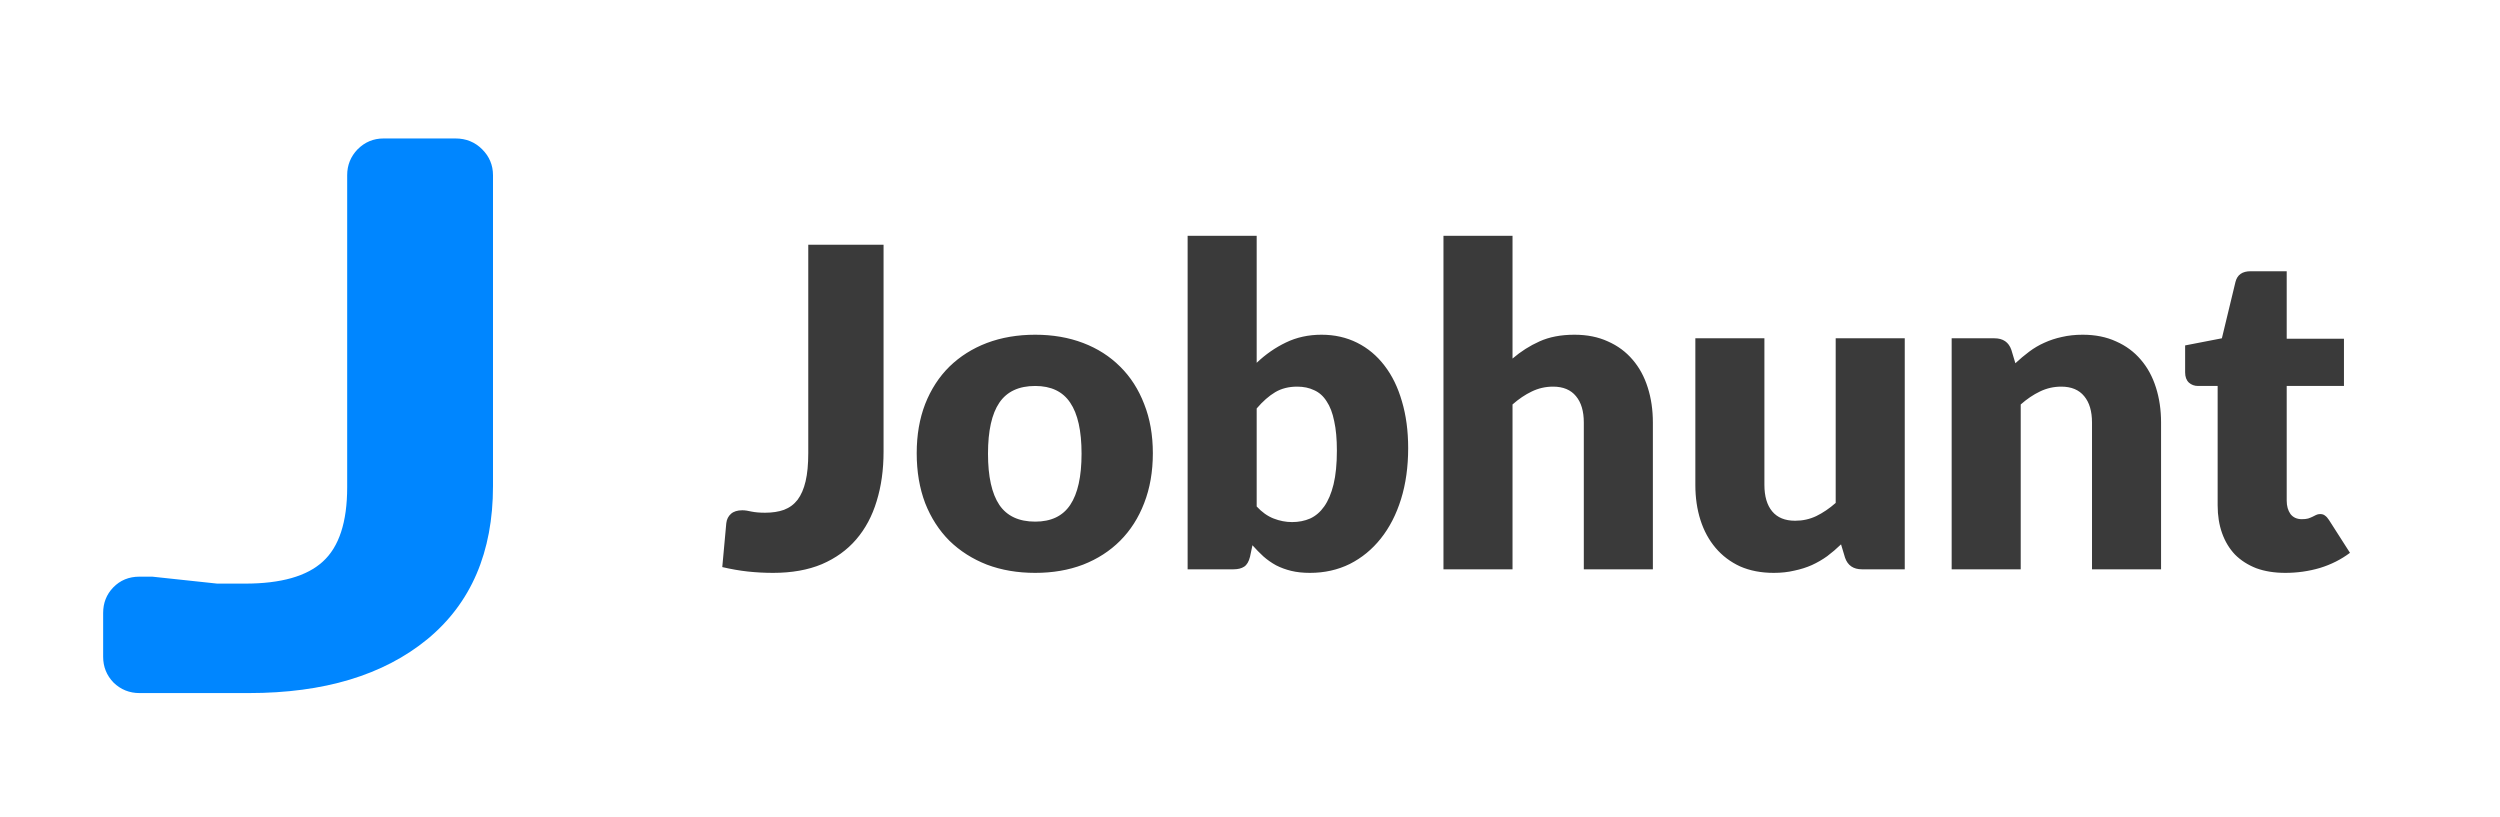 <svg width="101" height="33" viewBox="0 0 101 33" fill="none" xmlns="http://www.w3.org/2000/svg">
<g clip-path="url(#clip0_1_5)">
<path d="M35.696 18.248C35.696 18.98 35.603 19.646 35.417 20.246C35.237 20.846 34.961 21.362 34.589 21.794C34.223 22.22 33.761 22.553 33.203 22.793C32.645 23.027 31.988 23.144 31.232 23.144C30.89 23.144 30.551 23.126 30.215 23.09C29.885 23.054 29.54 22.994 29.18 22.91L29.342 21.137C29.36 20.981 29.423 20.855 29.531 20.759C29.639 20.663 29.792 20.615 29.99 20.615C30.092 20.615 30.218 20.633 30.368 20.669C30.518 20.699 30.698 20.714 30.908 20.714C31.202 20.714 31.457 20.675 31.673 20.597C31.895 20.513 32.078 20.378 32.222 20.192C32.366 20 32.474 19.751 32.546 19.445C32.618 19.139 32.654 18.761 32.654 18.311V9.887H35.696V18.248ZM41.823 13.523C42.531 13.523 43.176 13.634 43.758 13.856C44.34 14.078 44.838 14.396 45.252 14.81C45.672 15.224 45.996 15.728 46.224 16.322C46.458 16.91 46.575 17.573 46.575 18.311C46.575 19.055 46.458 19.727 46.224 20.327C45.996 20.921 45.672 21.428 45.252 21.848C44.838 22.262 44.34 22.583 43.758 22.811C43.176 23.033 42.531 23.144 41.823 23.144C41.109 23.144 40.458 23.033 39.87 22.811C39.288 22.583 38.784 22.262 38.358 21.848C37.938 21.428 37.611 20.921 37.377 20.327C37.149 19.727 37.035 19.055 37.035 18.311C37.035 17.573 37.149 16.91 37.377 16.322C37.611 15.728 37.938 15.224 38.358 14.81C38.784 14.396 39.288 14.078 39.87 13.856C40.458 13.634 41.109 13.523 41.823 13.523ZM41.823 21.074C42.465 21.074 42.936 20.849 43.236 20.399C43.542 19.943 43.695 19.253 43.695 18.329C43.695 17.405 43.542 16.718 43.236 16.268C42.936 15.818 42.465 15.593 41.823 15.593C41.163 15.593 40.68 15.818 40.374 16.268C40.068 16.718 39.915 17.405 39.915 18.329C39.915 19.253 40.068 19.943 40.374 20.399C40.68 20.849 41.163 21.074 41.823 21.074ZM50.77 20.462C50.98 20.69 51.208 20.852 51.454 20.948C51.7 21.044 51.949 21.092 52.201 21.092C52.465 21.092 52.708 21.044 52.93 20.948C53.152 20.846 53.341 20.684 53.497 20.462C53.659 20.234 53.785 19.937 53.875 19.571C53.965 19.199 54.01 18.743 54.01 18.203C54.01 17.735 53.974 17.339 53.902 17.015C53.836 16.685 53.734 16.418 53.596 16.214C53.464 16.004 53.296 15.854 53.092 15.764C52.894 15.668 52.666 15.62 52.408 15.62C52.066 15.62 51.769 15.695 51.517 15.845C51.265 15.995 51.016 16.214 50.77 16.502V20.462ZM50.77 14.657C51.13 14.315 51.523 14.042 51.949 13.838C52.381 13.628 52.861 13.523 53.389 13.523C53.917 13.523 54.397 13.631 54.829 13.847C55.261 14.063 55.63 14.372 55.936 14.774C56.242 15.17 56.476 15.65 56.638 16.214C56.806 16.778 56.89 17.408 56.89 18.104C56.89 18.86 56.794 19.547 56.602 20.165C56.41 20.783 56.137 21.314 55.783 21.758C55.435 22.196 55.018 22.538 54.532 22.784C54.046 23.024 53.509 23.144 52.921 23.144C52.639 23.144 52.387 23.117 52.165 23.063C51.943 23.009 51.739 22.934 51.553 22.838C51.367 22.736 51.196 22.616 51.04 22.478C50.89 22.34 50.743 22.19 50.599 22.028L50.5 22.496C50.452 22.688 50.374 22.82 50.266 22.892C50.158 22.964 50.014 23 49.834 23H47.98V9.527H50.77V14.657ZM61.106 14.486C61.442 14.198 61.805 13.967 62.195 13.793C62.591 13.613 63.062 13.523 63.608 13.523C64.118 13.523 64.568 13.613 64.958 13.793C65.354 13.967 65.687 14.213 65.957 14.531C66.227 14.843 66.431 15.218 66.569 15.656C66.707 16.088 66.776 16.559 66.776 17.069V23H63.986V17.069C63.986 16.613 63.881 16.259 63.671 16.007C63.461 15.749 63.152 15.62 62.744 15.62C62.438 15.62 62.15 15.686 61.88 15.818C61.616 15.944 61.358 16.118 61.106 16.34V23H58.316V9.527H61.106V14.486ZM76.952 13.667V23H75.224C74.876 23 74.648 22.844 74.54 22.532L74.378 21.992C74.198 22.166 74.012 22.325 73.82 22.469C73.628 22.607 73.421 22.727 73.199 22.829C72.983 22.925 72.746 23 72.488 23.054C72.236 23.114 71.96 23.144 71.66 23.144C71.15 23.144 70.697 23.057 70.301 22.883C69.911 22.703 69.581 22.454 69.311 22.136C69.041 21.818 68.837 21.443 68.699 21.011C68.561 20.579 68.492 20.105 68.492 19.589V13.667H71.282V19.589C71.282 20.051 71.387 20.408 71.597 20.66C71.807 20.912 72.116 21.038 72.524 21.038C72.83 21.038 73.115 20.975 73.379 20.849C73.649 20.717 73.91 20.54 74.162 20.318V13.667H76.952ZM81.421 14.675C81.601 14.507 81.787 14.351 81.979 14.207C82.171 14.063 82.375 13.943 82.591 13.847C82.813 13.745 83.05 13.667 83.302 13.613C83.56 13.553 83.839 13.523 84.139 13.523C84.649 13.523 85.099 13.613 85.489 13.793C85.885 13.967 86.218 14.213 86.488 14.531C86.758 14.843 86.962 15.218 87.1 15.656C87.238 16.088 87.307 16.559 87.307 17.069V23H84.517V17.069C84.517 16.613 84.412 16.259 84.202 16.007C83.992 15.749 83.683 15.62 83.275 15.62C82.969 15.62 82.681 15.686 82.411 15.818C82.147 15.944 81.889 16.118 81.637 16.34V23H78.847V13.667H80.575C80.923 13.667 81.151 13.823 81.259 14.135L81.421 14.675ZM92.329 23.144C91.885 23.144 91.492 23.081 91.15 22.955C90.814 22.823 90.529 22.64 90.295 22.406C90.067 22.166 89.893 21.878 89.773 21.542C89.653 21.206 89.593 20.831 89.593 20.417V15.593H88.801C88.657 15.593 88.534 15.548 88.432 15.458C88.33 15.362 88.279 15.224 88.279 15.044V13.955L89.764 13.667L90.313 11.39C90.385 11.102 90.589 10.958 90.925 10.958H92.383V13.685H94.696V15.593H92.383V20.228C92.383 20.444 92.434 20.624 92.536 20.768C92.644 20.906 92.797 20.975 92.995 20.975C93.097 20.975 93.181 20.966 93.247 20.948C93.319 20.924 93.379 20.9 93.427 20.876C93.481 20.846 93.529 20.822 93.571 20.804C93.619 20.78 93.673 20.768 93.733 20.768C93.817 20.768 93.883 20.789 93.931 20.831C93.985 20.867 94.039 20.927 94.093 21.011L94.939 22.334C94.579 22.604 94.174 22.808 93.724 22.946C93.274 23.078 92.809 23.144 92.329 23.144Z" fill="#3A3A3A"/>
<path d="M6.151 23.297L8.776 23.578H9.901C11.349 23.578 12.396 23.281 13.042 22.688C13.698 22.094 14.026 21.094 14.026 19.688V7.078C14.026 6.672 14.167 6.323 14.448 6.031C14.74 5.74 15.088 5.594 15.495 5.594H18.401C18.828 5.594 19.188 5.74 19.479 6.031C19.771 6.323 19.917 6.672 19.917 7.078V19.641C19.917 22.307 19.031 24.37 17.26 25.828C15.49 27.276 13.088 28 10.057 28H5.635C5.229 28 4.88 27.859 4.589 27.578C4.307 27.287 4.167 26.938 4.167 26.531V24.766C4.167 24.359 4.302 24.016 4.573 23.734C4.854 23.443 5.208 23.297 5.635 23.297H6.151Z" fill="#0086FF"/>
</g>
<defs>
<clipPath id="clip0_1_5">
<rect width="101" height="33" fill="white"/>
</clipPath>
</defs>
</svg>
